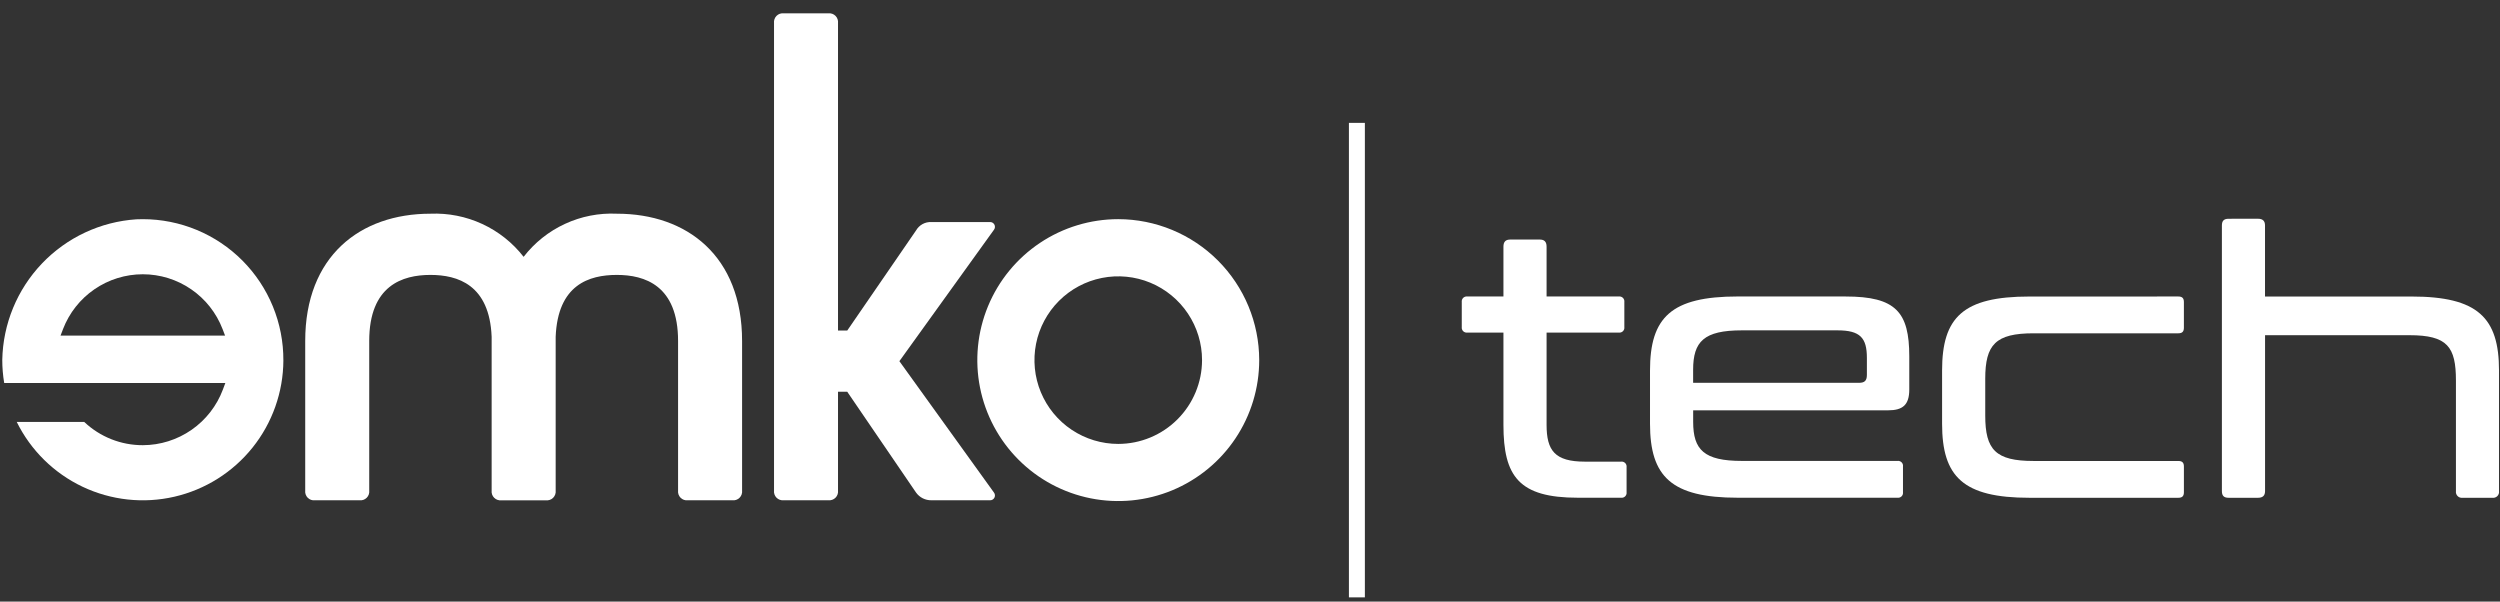 <svg width="187" height="45" viewBox="0 0 187 45" fill="none" xmlns="http://www.w3.org/2000/svg">
<rect x="0" y="0" width="187" height="45" fill="#333333" stroke="none"/>
<path d="M112.457 22.178V18.448C112.457 18.086 112.624 17.919 112.957 17.919H115.184C115.518 17.919 115.684 18.086 115.684 18.448V22.178H121.084C121.141 22.17 121.198 22.175 121.252 22.193C121.306 22.211 121.356 22.242 121.396 22.282C121.437 22.323 121.467 22.372 121.485 22.426C121.503 22.48 121.509 22.537 121.501 22.594V24.46C121.509 24.517 121.504 24.574 121.486 24.629C121.468 24.683 121.437 24.732 121.397 24.773C121.356 24.813 121.307 24.843 121.253 24.862C121.198 24.88 121.141 24.885 121.084 24.877H115.684V31.777C115.684 33.696 116.296 34.531 118.551 34.531H121.251C121.308 34.523 121.365 34.528 121.42 34.546C121.474 34.565 121.523 34.595 121.564 34.635C121.604 34.676 121.634 34.725 121.653 34.779C121.671 34.834 121.676 34.891 121.668 34.948V36.812C121.676 36.869 121.671 36.926 121.653 36.981C121.635 37.035 121.604 37.085 121.564 37.125C121.524 37.166 121.474 37.196 121.42 37.215C121.366 37.233 121.308 37.238 121.251 37.23H118.023C113.623 37.23 112.457 35.645 112.457 31.777V24.877H109.757C109.7 24.885 109.643 24.879 109.589 24.861C109.535 24.843 109.485 24.812 109.445 24.772C109.405 24.732 109.374 24.683 109.356 24.628C109.338 24.574 109.332 24.517 109.34 24.46V22.594C109.332 22.537 109.338 22.48 109.356 22.426C109.374 22.372 109.405 22.323 109.445 22.282C109.485 22.242 109.535 22.211 109.589 22.193C109.643 22.175 109.7 22.17 109.757 22.178H112.457Z" fill="white"/>
<path d="M138.056 22.178C141.812 22.178 142.814 23.346 142.814 26.658V29.134C142.814 30.302 142.314 30.692 141.227 30.692H126.649V31.555C126.649 33.642 127.456 34.477 130.295 34.477H141.926C141.983 34.469 142.04 34.474 142.095 34.492C142.149 34.51 142.198 34.54 142.239 34.581C142.279 34.621 142.31 34.67 142.328 34.724C142.346 34.779 142.351 34.836 142.343 34.893V36.813C142.351 36.87 142.346 36.928 142.328 36.982C142.31 37.036 142.28 37.086 142.239 37.126C142.199 37.166 142.149 37.197 142.095 37.215C142.041 37.233 141.983 37.238 141.926 37.23H129.989C125.008 37.23 123.421 35.645 123.421 31.692V27.713C123.421 23.735 125.008 22.176 129.989 22.176L138.056 22.178ZM126.646 28.634H139.059C139.448 28.634 139.643 28.496 139.643 28.048V26.769C139.643 25.269 139.143 24.71 137.443 24.71H130.292C127.454 24.71 126.646 25.544 126.646 27.66V28.634Z" fill="white"/>
<path d="M162.938 22.178C163.244 22.178 163.355 22.318 163.355 22.594V24.514C163.355 24.792 163.243 24.931 162.938 24.931H152.114C149.276 24.931 148.496 25.766 148.496 28.331V31.087C148.496 33.647 149.276 34.481 152.114 34.481H162.939C163.245 34.481 163.356 34.621 163.356 34.897V36.817C163.356 37.096 163.244 37.234 162.939 37.234H151.807C146.826 37.234 145.268 35.649 145.268 31.696V27.717C145.268 23.738 146.826 22.18 151.807 22.18L162.938 22.178Z" fill="white"/>
<path d="M168.895 16.362C169.256 16.362 169.423 16.529 169.423 16.862V22.18H180.387C185.34 22.18 186.926 23.766 186.926 27.717V36.734C186.936 36.802 186.929 36.871 186.908 36.936C186.886 37.001 186.85 37.06 186.801 37.109C186.753 37.157 186.693 37.194 186.628 37.216C186.563 37.237 186.494 37.244 186.426 37.234H184.204C184.136 37.243 184.067 37.237 184.002 37.215C183.937 37.194 183.878 37.157 183.83 37.108C183.781 37.06 183.744 37.001 183.723 36.936C183.701 36.871 183.695 36.802 183.704 36.734V28.467C183.704 25.937 183.065 25.073 180.226 25.073H169.426V36.734C169.426 37.066 169.259 37.234 168.898 37.234H166.698C166.334 37.234 166.198 37.067 166.198 36.734V16.864C166.198 16.531 166.336 16.364 166.698 16.364L168.895 16.362Z" fill="white"/>
<path d="M46.139 15.985C44.803 15.923 43.472 16.184 42.259 16.746C41.045 17.307 39.985 18.153 39.167 19.211C38.346 18.157 37.285 17.314 36.072 16.753C34.859 16.192 33.53 15.929 32.195 15.985C26.941 15.985 22.83 19.159 22.83 25.506V36.693C22.819 36.791 22.83 36.891 22.863 36.985C22.895 37.078 22.949 37.163 23.019 37.234C23.089 37.304 23.174 37.357 23.268 37.39C23.362 37.422 23.462 37.433 23.56 37.422H26.89C26.988 37.433 27.088 37.422 27.182 37.389C27.275 37.357 27.36 37.303 27.43 37.233C27.5 37.163 27.553 37.078 27.586 36.985C27.618 36.891 27.629 36.791 27.618 36.693V25.506C27.618 21.343 30.118 20.564 32.196 20.564C34.227 20.564 36.62 21.292 36.775 25.194V36.694C36.764 36.792 36.775 36.892 36.808 36.986C36.84 37.079 36.894 37.164 36.964 37.234C37.034 37.304 37.119 37.358 37.212 37.39C37.306 37.423 37.406 37.434 37.504 37.423H40.834C40.932 37.434 41.032 37.423 41.126 37.391C41.22 37.358 41.305 37.305 41.375 37.235C41.445 37.164 41.498 37.08 41.531 36.986C41.564 36.892 41.575 36.792 41.564 36.694V25.194C41.719 21.294 44.064 20.564 46.141 20.564C48.218 20.564 50.72 21.344 50.72 25.506V36.693C50.709 36.791 50.72 36.891 50.753 36.985C50.785 37.078 50.839 37.163 50.909 37.233C50.979 37.303 51.064 37.357 51.157 37.389C51.251 37.422 51.351 37.433 51.449 37.422H54.779C54.877 37.433 54.977 37.422 55.071 37.389C55.164 37.357 55.249 37.303 55.319 37.233C55.389 37.163 55.443 37.078 55.475 36.985C55.508 36.891 55.519 36.791 55.508 36.693V25.506C55.508 19.159 51.397 15.985 46.142 15.985" fill="white"/>
<path d="M67.274 27.016L74.351 17.182C74.392 17.127 74.417 17.061 74.421 16.993C74.426 16.924 74.412 16.856 74.379 16.796C74.346 16.735 74.296 16.686 74.236 16.652C74.176 16.619 74.108 16.604 74.039 16.609H69.668C69.438 16.598 69.21 16.65 69.008 16.76C68.806 16.871 68.638 17.035 68.523 17.234L63.373 24.726H62.683V1.726C62.694 1.628 62.684 1.528 62.651 1.435C62.619 1.341 62.566 1.256 62.496 1.186C62.426 1.116 62.342 1.063 62.248 1.03C62.155 0.997 62.055 0.986 61.957 0.997H58.627C58.529 0.986 58.429 0.997 58.335 1.029C58.241 1.062 58.156 1.115 58.086 1.185C58.016 1.255 57.962 1.34 57.93 1.434C57.897 1.528 57.886 1.627 57.897 1.726V36.69C57.886 36.788 57.897 36.888 57.93 36.982C57.962 37.075 58.016 37.161 58.086 37.231C58.156 37.301 58.241 37.354 58.335 37.387C58.429 37.419 58.529 37.43 58.627 37.419H61.957C62.055 37.43 62.155 37.419 62.248 37.386C62.342 37.353 62.426 37.3 62.496 37.23C62.566 37.16 62.619 37.075 62.651 36.981C62.684 36.888 62.694 36.788 62.683 36.69V29.302H63.373L68.523 36.847C68.654 37.028 68.826 37.174 69.025 37.274C69.225 37.373 69.445 37.424 69.668 37.42H74.039C74.108 37.425 74.176 37.41 74.236 37.377C74.296 37.343 74.346 37.294 74.379 37.233C74.412 37.173 74.426 37.105 74.421 37.036C74.417 36.968 74.392 36.902 74.351 36.847L67.274 27.016Z" fill="white"/>
<path d="M83.645 16.393C81.56 16.393 79.522 17.012 77.788 18.17C76.054 19.329 74.703 20.976 73.905 22.902C73.108 24.829 72.899 26.948 73.306 28.994C73.713 31.038 74.717 32.917 76.191 34.391C77.666 35.866 79.544 36.87 81.59 37.276C83.635 37.683 85.754 37.474 87.681 36.676C89.607 35.878 91.254 34.527 92.412 32.793C93.571 31.059 94.189 29.021 94.189 26.936C94.186 24.141 93.074 21.461 91.097 19.484C89.121 17.508 86.44 16.396 83.645 16.393ZM83.645 33.205C82.405 33.205 81.194 32.837 80.163 32.149C79.132 31.46 78.329 30.481 77.854 29.336C77.38 28.191 77.256 26.93 77.497 25.715C77.739 24.499 78.336 23.382 79.213 22.505C80.089 21.629 81.206 21.032 82.422 20.79C83.637 20.548 84.898 20.672 86.043 21.146C87.188 21.62 88.167 22.423 88.856 23.454C89.545 24.485 89.913 25.696 89.913 26.936C89.911 28.598 89.25 30.191 88.075 31.366C86.9 32.542 85.307 33.203 83.645 33.205Z" fill="white"/>
<path d="M21.196 26.962C21.203 25.577 20.936 24.204 20.411 22.922C19.886 21.64 19.113 20.475 18.136 19.493C17.159 18.511 15.998 17.732 14.719 17.2C13.44 16.668 12.068 16.394 10.683 16.394C10.522 16.394 10.36 16.394 10.198 16.405C7.514 16.584 4.994 17.764 3.138 19.711C1.281 21.658 0.222 24.23 0.17 26.92C0.17 27.5 0.218 28.078 0.314 28.65H16.855L16.674 29.135C16.217 30.356 15.399 31.408 14.328 32.152C13.258 32.896 11.986 33.297 10.683 33.3C9.053 33.304 7.483 32.681 6.3 31.56H1.252C2.3 33.685 4.035 35.393 6.176 36.409C8.316 37.424 10.737 37.687 13.045 37.154C15.354 36.622 17.415 35.325 18.894 33.475C20.374 31.625 21.185 29.329 21.197 26.96M16.315 25.102H4.528L4.715 24.614C5.179 23.408 5.997 22.37 7.062 21.639C8.127 20.907 9.389 20.515 10.681 20.515C11.974 20.515 13.236 20.907 14.301 21.639C15.366 22.37 16.184 23.408 16.648 24.614L16.835 25.102H16.315Z" fill="white"/>
<path d="M102.092 9.191H100.899V44.683H102.092V9.191Z" fill="white"/>
</svg>
